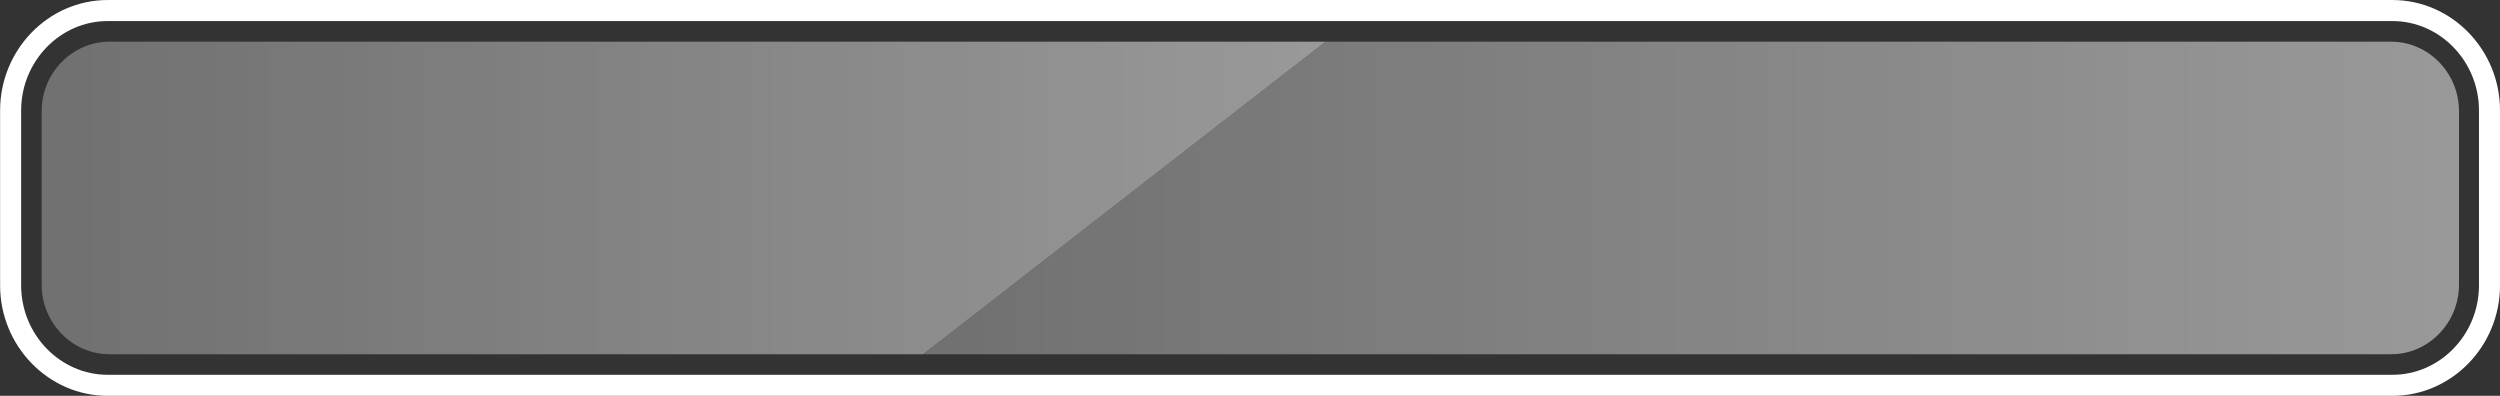 <svg xmlns="http://www.w3.org/2000/svg" viewBox="0 0 120 19" xmlns:xlink="http://www.w3.org/1999/xlink" enable-background="new 0 0 120.004 18.012"><rect x="0" y="0" width="120" height="19" fill="#333333" stroke="none"/><defs><linearGradient id="0" x1="44.47" gradientUnits="userSpaceOnUse" x2="118.63"><stop stop-color="#fff" stop-opacity=".3"/><stop offset="1" stop-color="#fff" stop-opacity=".5"/></linearGradient><linearGradient id="1" x1="1.903" gradientUnits="userSpaceOnUse" x2="63.908" xlink:href="#0"/></defs><path fill="none" stroke="#fff" stroke-width="1.01" d="m119.23 12.976c0 2.638-2.095 4.797-4.658 4.797h-109.67c-2.561 0-4.658-2.158-4.658-4.797v-8.395c0-2.638 2.095-4.797 4.658-4.797h109.67c2.561 0 4.658 2.158 4.658 4.797v8.395z" stroke-miterlimit="10" transform="translate(.266.722)"/><g transform="matrix(.994 0 0 1.018.109.061)"><path fill="url(#1)" d="m5.178 1.905c-1.801 0-3.275 1.474-3.275 3.275v8.188c0 1.801 1.474 3.275 3.275 3.275h39.29l19.436-14.738h-58.73"/><path fill="url(#0)" d="m115.36 1.905h-51.45l-19.436 14.738h70.885c1.801 0 3.275-1.474 3.275-3.275v-8.188c0-1.801-1.474-3.275-3.275-3.275"/></g></svg>